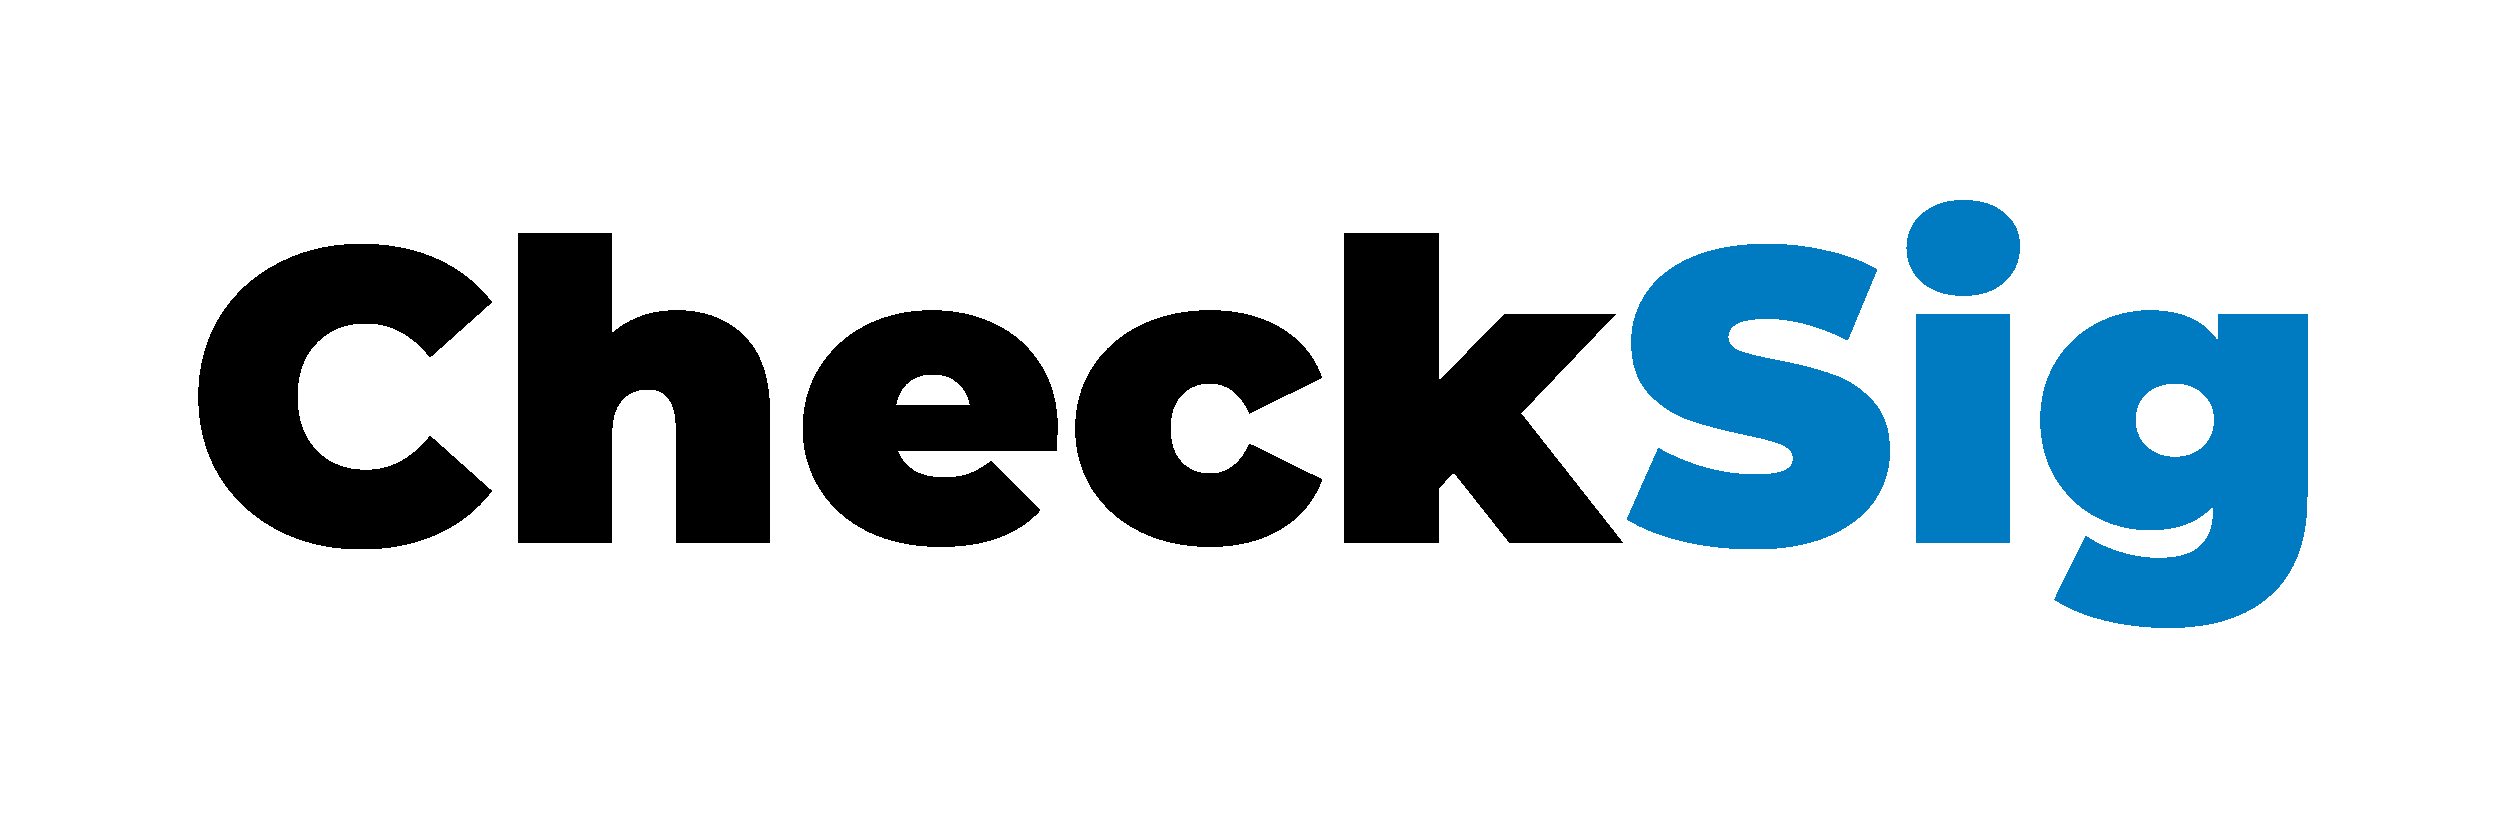 <?xml version="1.0" encoding="UTF-8" standalone="no"?>
<!-- Created with Inkscape (http://www.inkscape.org/) -->

<svg
   xmlns:dc="http://purl.org/dc/elements/1.1/"
   xmlns:cc="http://creativecommons.org/ns#"
   xmlns:rdf="http://www.w3.org/1999/02/22-rdf-syntax-ns#"
   xmlns:svg="http://www.w3.org/2000/svg"
   xmlns="http://www.w3.org/2000/svg"
   xmlns:sodipodi="http://sodipodi.sourceforge.net/DTD/sodipodi-0.dtd"
   xmlns:inkscape="http://www.inkscape.org/namespaces/inkscape"
   width="63.446mm"
   height="20.848mm"
   viewBox="0 0 63.446 20.848"
   version="1.1"
   id="svg8"
   inkscape:version="0.92.4 (5da689c313, 2019-01-14)"
   sodipodi:docname="cs-logo.svg"
   style="shape-rendering:crispEdges"
   inkscape:export-filename="C:\work\checksig\checksig-custody.github.io-master\img\logos\logo-CheckSig.png"
   inkscape:export-xdpi="190.10001"
   inkscape:export-ydpi="190.10001">
  <defs
     id="defs2" />
  <sodipodi:namedview
     id="base"
     pagecolor="#ffffff"
     bordercolor="#666666"
     borderopacity="1.0"
     inkscape:pageopacity="0.0"
     inkscape:pageshadow="2"
     inkscape:zoom="2.8"
     inkscape:cx="79.288639"
     inkscape:cy="-100.87502"
     inkscape:document-units="mm"
     inkscape:current-layer="layer1"
     showgrid="false"
     borderlayer="true"
     showborder="true"
     inkscape:window-width="1817"
     inkscape:window-height="2131"
     inkscape:window-x="4208"
     inkscape:window-y="-9"
     inkscape:window-maximized="0"
     fit-margin-top="5"
     fit-margin-left="5"
     fit-margin-right="5"
     fit-margin-bottom="5" />
  <g
     inkscape:label="Layer 1"
     inkscape:groupmode="layer"
     id="layer1"
     transform="translate(-14.773,-41.306)">
    <g
       aria-label="CheckSig"
       transform="scale(0.265)"
       style="font-style:normal;font-variant:normal;font-weight:900;font-stretch:normal;font-size:40px;line-height:1.25;font-family:Montserrat;-inkscape-font-specification:'Montserrat, Heavy';font-variant-ligatures:normal;font-variant-caps:normal;font-variant-numeric:normal;font-feature-settings:normal;text-align:start;letter-spacing:0px;word-spacing:0px;writing-mode:lr-tb;text-anchor:start;fill:#000000;fill-opacity:1;stroke:none"
       id="flowRoot815"
       inkscape:export-xdpi="190.10001"
       inkscape:export-ydpi="190.10001">
      <path
         d="m 90.332,208.496 q -4.44,0 -8,-1.84 -3.56,-1.88 -5.6,-5.2 -2,-3.36 -2,-7.6 0,-4.24 2,-7.56 2.04,-3.36 5.6,-5.2 3.56,-1.88 8,-1.88 4.08,0 7.28,1.44 3.2,1.44 5.28,4.16 l -5.96,5.32 q -2.6,-3.28 -6.12,-3.28 -2.96,0 -4.76,1.92 -1.8,1.88 -1.8,5.08 0,3.2 1.8,5.12 1.8,1.88 4.76,1.88 3.52,0 6.12,-3.28 l 5.96,5.32 q -2.08,2.72 -5.28,4.16 -3.2,1.44 -7.28,1.44 z"
         style=""
         id="path6266" />
      <path
         d="m 120.538,185.576 q 4.04,0 6.48,2.44 2.48,2.44 2.48,7.36 v 12.48 h -9.04 v -10.92 q 0,-3.76 -2.68,-3.76 -1.52,0 -2.48,1.08 -0.92,1.04 -0.92,3.32 v 10.28 h -9.04 v -29.68 h 9.04 v 9.56 q 2.52,-2.16 6.16,-2.16 z"
         style=""
         id="path6268" />
      <path
         d="m 157.055,196.896 q 0,0.2 -0.12,2.12 h -15.2 q 0.48,1.24 1.6,1.92 1.12,0.64 2.8,0.64 1.44,0 2.4,-0.36 1,-0.36 2.16,-1.24 l 4.72,4.76 q -3.2,3.52 -9.56,3.52 -3.96,0 -6.96,-1.44 -3,-1.48 -4.64,-4.08 -1.64,-2.6 -1.64,-5.84 0,-3.28 1.6,-5.84 1.64,-2.6 4.44,-4.04 2.84,-1.44 6.36,-1.44 3.32,0 6.04,1.32 2.76,1.32 4.36,3.88 1.64,2.56 1.64,6.12 z m -11.96,-5.16 q -1.4,0 -2.32,0.76 -0.92,0.76 -1.2,2.16 h 7.04 q -0.28,-1.36 -1.2,-2.12 -0.92,-0.8 -2.32,-0.8 z"
         style=""
         id="path6270" />
      <path
         d="m 171.629,208.256 q -3.72,0 -6.68,-1.44 -2.92,-1.44 -4.6,-4.04 -1.64,-2.6 -1.64,-5.88 0,-3.28 1.64,-5.84 1.68,-2.6 4.6,-4.04 2.96,-1.44 6.68,-1.44 4,0 6.84,1.72 2.84,1.72 3.92,4.76 l -7,3.44 q -1.28,-2.88 -3.8,-2.88 -1.6,0 -2.68,1.12 -1.04,1.12 -1.04,3.16 0,2.08 1.04,3.2 1.08,1.12 2.68,1.12 2.52,0 3.8,-2.88 l 7,3.44 q -1.08,3.04 -3.92,4.76 -2.84,1.72 -6.84,1.72 z"
         style=""
         id="path6272" />
      <path
         d="m 194.959,201.136 -1.44,1.56 v 5.16 h -9.04 v -29.68 h 9.04 v 14.16 l 6.28,-6.36 h 10.68 l -9.04,9.48 9.76,12.4 h -10.92 z"
         style=""
         id="path6274" />
      <path
         d="m 223.714,208.496 q -3.48,0 -6.8,-0.76 -3.28,-0.8 -5.4,-2.12 l 3.04,-6.88 q 2,1.16 4.48,1.88 2.48,0.68 4.76,0.68 1.96,0 2.8,-0.36 0.84,-0.4 0.84,-1.16 0,-0.88 -1.12,-1.32 -1.08,-0.44 -3.6,-0.96 -3.24,-0.68 -5.4,-1.44 -2.16,-0.8 -3.76,-2.56 -1.6,-1.8 -1.6,-4.84 0,-2.64 1.48,-4.8 1.48,-2.16 4.4,-3.4 2.96,-1.24 7.16,-1.24 2.88,0 5.64,0.64 2.8,0.6 4.92,1.8 l -2.84,6.84 q -4.12,-2.08 -7.8,-2.08 -3.64,0 -3.64,1.76 0,0.84 1.08,1.28 1.08,0.4 3.56,0.88 3.2,0.6 5.4,1.4 2.2,0.76 3.8,2.52 1.64,1.76 1.64,4.8 0,2.64 -1.48,4.8 -1.48,2.12 -4.44,3.4 -2.92,1.24 -7.12,1.24 z"
         style="fill:#007ac0;fill-opacity:1"
         id="path6276" />
      <path
         d="m 239.244,185.976 h 9.04 v 21.88 h -9.04 z m 4.52,-1.76 q -2.44,0 -3.96,-1.28 -1.48,-1.32 -1.48,-3.32 0,-2 1.48,-3.28 1.52,-1.32 3.96,-1.32 2.48,0 3.96,1.24 1.48,1.24 1.48,3.2 0,2.08 -1.48,3.44 -1.48,1.32 -3.96,1.32 z"
         style="fill:#007ac0;fill-opacity:1"
         id="path6278" />
      <path
         d="m 276.731,185.976 v 17.52 q 0,6.24 -3.48,9.36 -3.44,3.16 -9.84,3.16 -3.28,0 -6.12,-0.72 -2.84,-0.68 -4.84,-2 l 3.04,-6.16 q 1.28,0.96 3.24,1.56 1.96,0.6 3.76,0.6 2.72,0 3.96,-1.16 1.24,-1.16 1.24,-3.4 v -0.4 q -2.04,2.32 -6.04,2.32 -2.8,0 -5.24,-1.28 -2.4,-1.32 -3.84,-3.72 -1.44,-2.44 -1.44,-5.56 0,-3.12 1.44,-5.52 1.44,-2.4 3.84,-3.68 2.44,-1.32 5.24,-1.32 4.48,0 6.48,2.88 v -2.48 z m -12.68,13.64 q 1.6,0 2.64,-0.96 1.08,-1 1.08,-2.56 0,-1.56 -1.08,-2.52 -1.04,-0.96 -2.64,-0.96 -1.64,0 -2.72,0.96 -1.04,0.96 -1.04,2.52 0,1.56 1.08,2.56 1.08,0.96 2.68,0.96 z"
         style="fill:#007ac0;fill-opacity:1"
         id="path6280" />
    </g>
    <g
       style="font-style:normal;font-weight:normal;font-size:40px;line-height:1.25;font-family:sans-serif;letter-spacing:0px;word-spacing:0px;fill:#000000;fill-opacity:1;stroke:none"
       id="flowRoot1938"
       inkscape:export-xdpi="190.10001"
       inkscape:export-ydpi="190.10001" />
  </g>
</svg>
